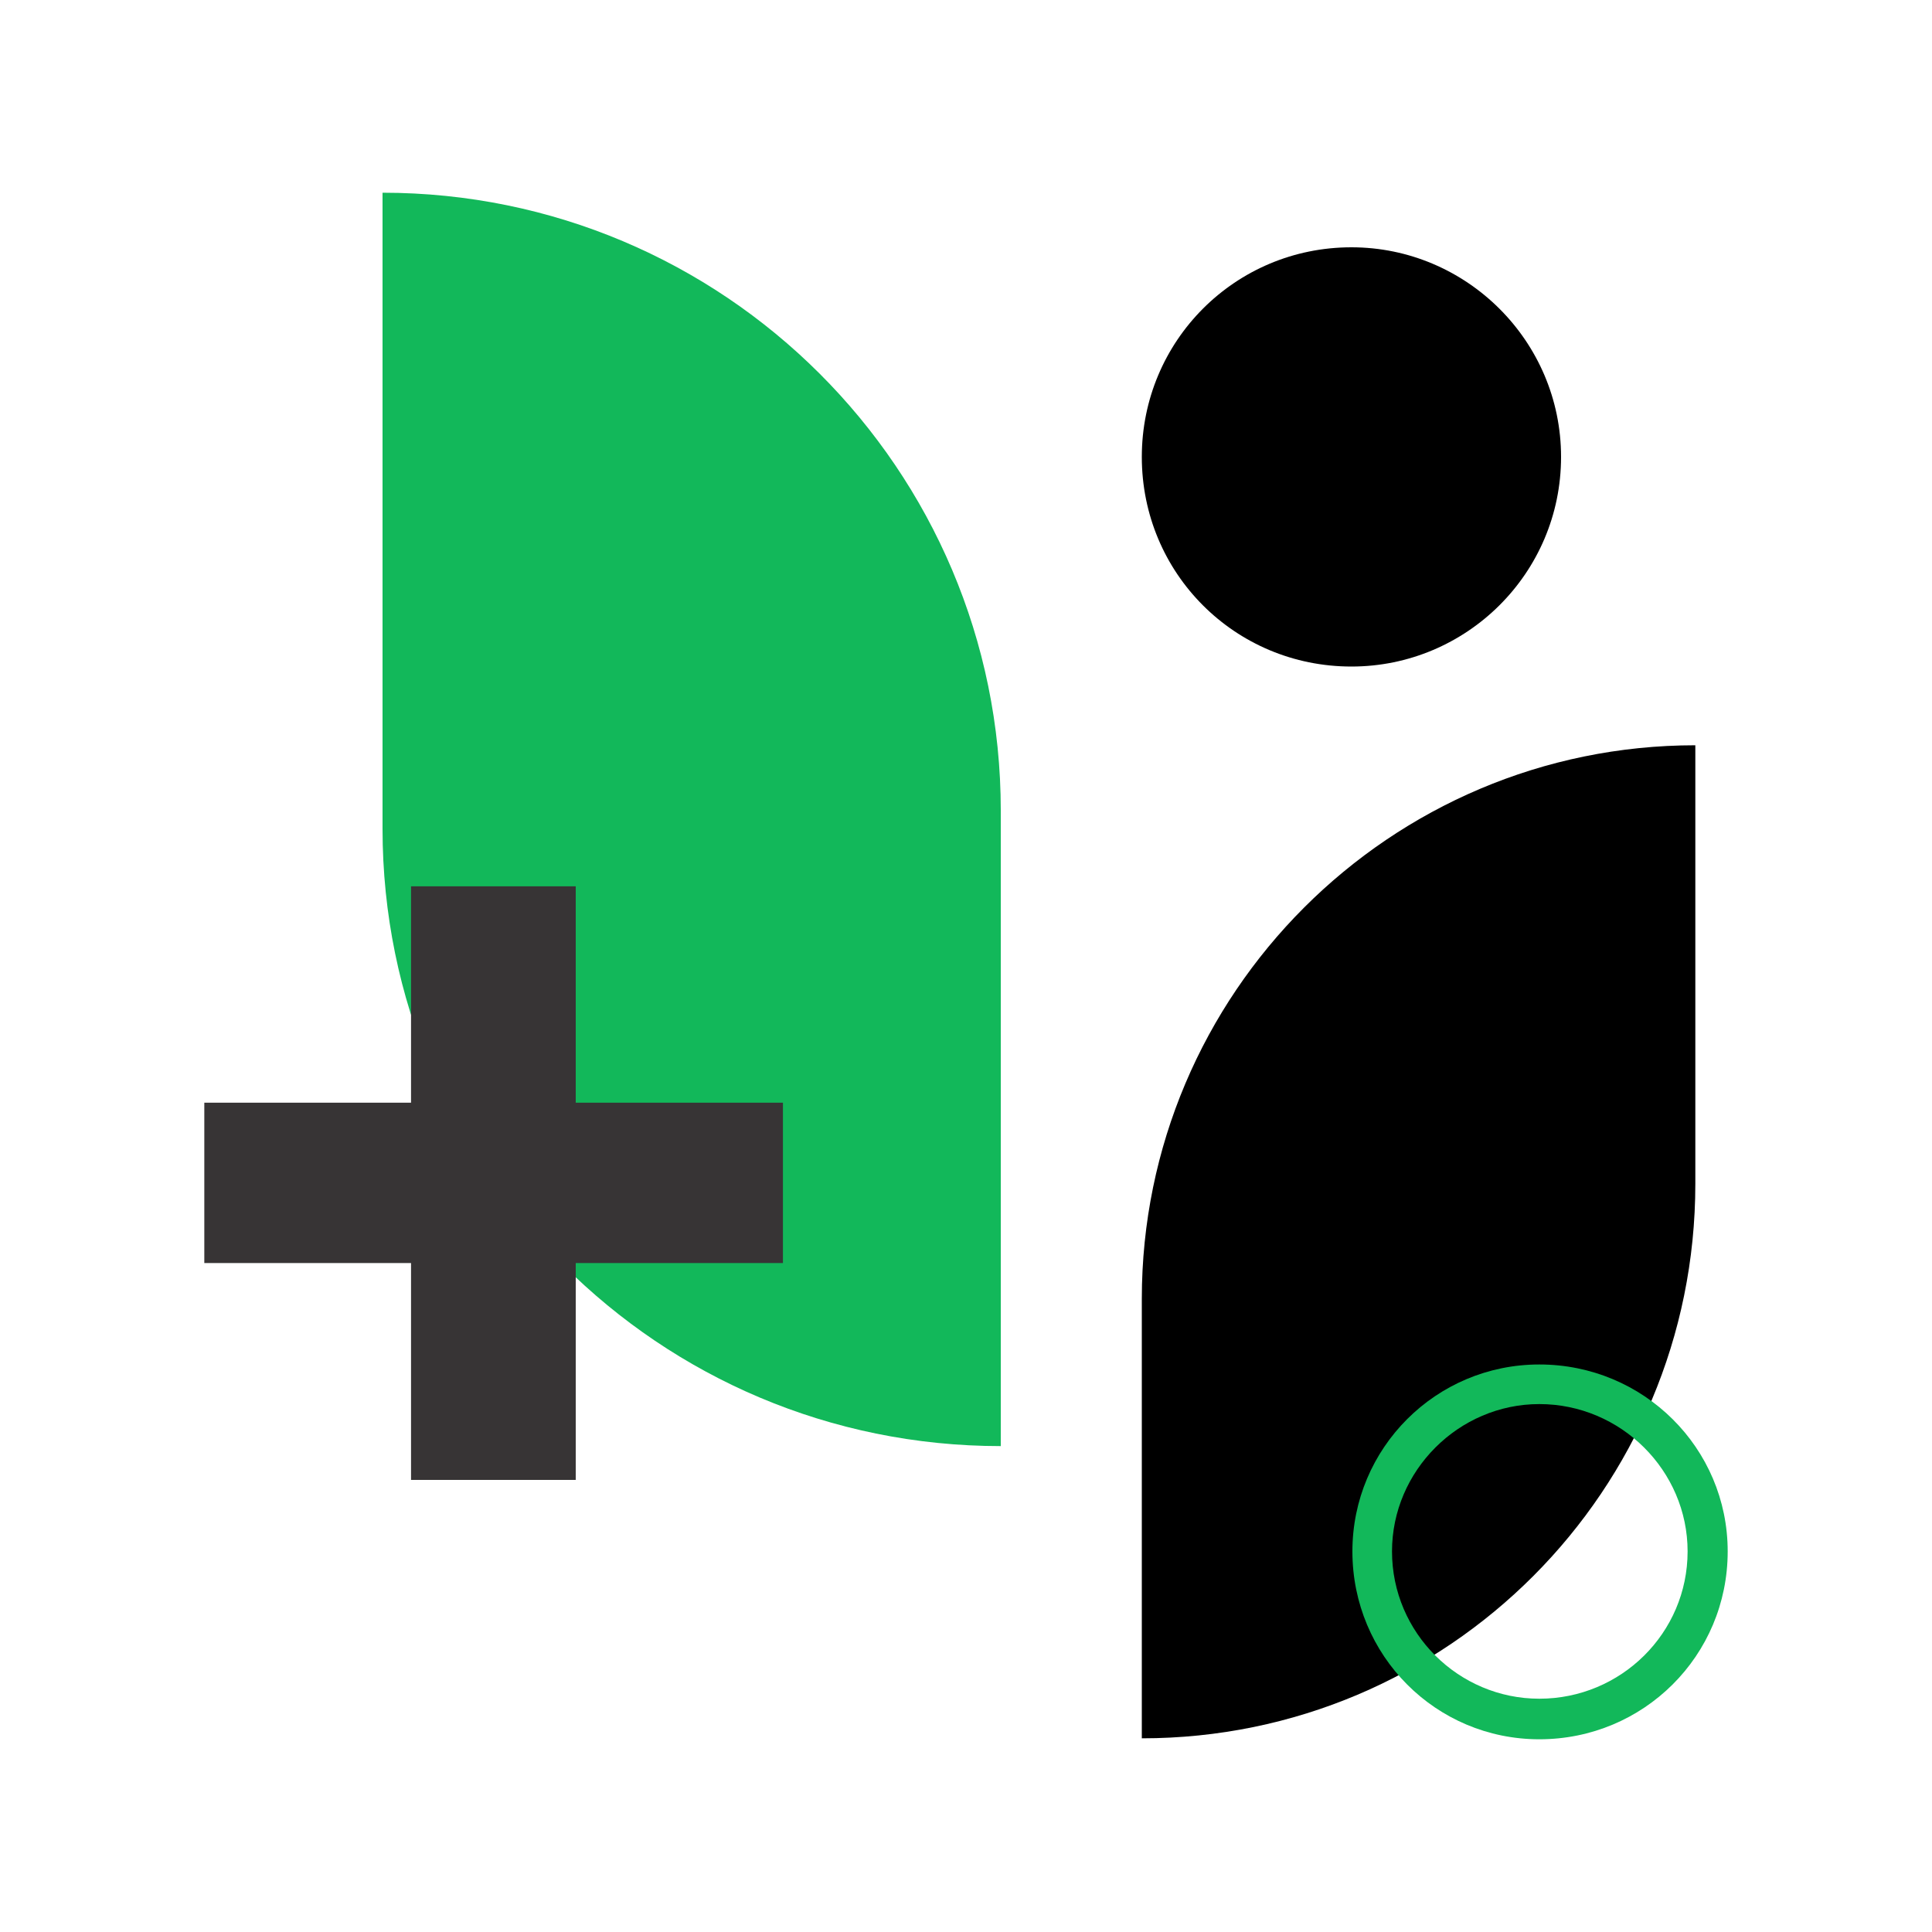 <?xml version="1.0" encoding="UTF-8"?>
<!DOCTYPE svg PUBLIC "-//W3C//DTD SVG 1.1//EN" "http://www.w3.org/Graphics/SVG/1.1/DTD/svg11.dtd">
<!-- Creator: CorelDRAW X7 -->
<svg xmlns="http://www.w3.org/2000/svg" xml:space="preserve" width="4in" height="4in" version="1.1" style="shape-rendering:geometricPrecision; text-rendering:geometricPrecision; image-rendering:optimizeQuality; fill-rule:evenodd; clip-rule:evenodd"
viewBox="0 0 4000 4000"
 xmlns:xlink="http://www.w3.org/1999/xlink">
 <defs>
  <style type="text/css">
   <![CDATA[
    .fil3 {fill:#12B85A}
    .fil0 {fill:black;fill-rule:nonzero}
    .fil1 {fill:#12B85A;fill-rule:nonzero}
    .fil2 {fill:#373435;fill-rule:nonzero}
   ]]>
  </style>
 </defs>
 <g id="Layer_x0020_1">
  <g id="_420432344">
   <path class="fil0" d="M2364 3599l0 -910c0,-632 514,-1146 1146,-1146l0 908c0,634 -512,1148 -1146,1148z"/>
   <path class="fil1" d="M2072 2994l0 -1316c0,-707 -574,-1279 -1280,-1279l0 1317c0,706 572,1278 1280,1278l0 0z"/>
   <path class="fil0" d="M3232 946c0,241 -196,434 -434,434 -241,0 -434,-193 -434,-434 0,-240 193,-434 434,-434 238,0 434,194 434,434z"/>
   <g>
    <polygon class="fil2" points="851,2615 423,2615 423,2283 851,2283 851,1835 1192,1835 1192,2283 1621,2283 1621,2615 1192,2615 1192,3064 851,3064 "/>
   </g>
   <path class="fil3" d="M3187 3517c-167,0 -305,-136 -305,-305 0,-167 138,-305 305,-305 169,0 307,138 307,305 0,169 -138,305 -307,305zm390 -305c0,-214 -174,-387 -390,-387 -214,0 -387,173 -387,387 0,216 173,389 387,389 216,0 390,-173 390,-389z"/>
  </g>
 </g>
</svg>
